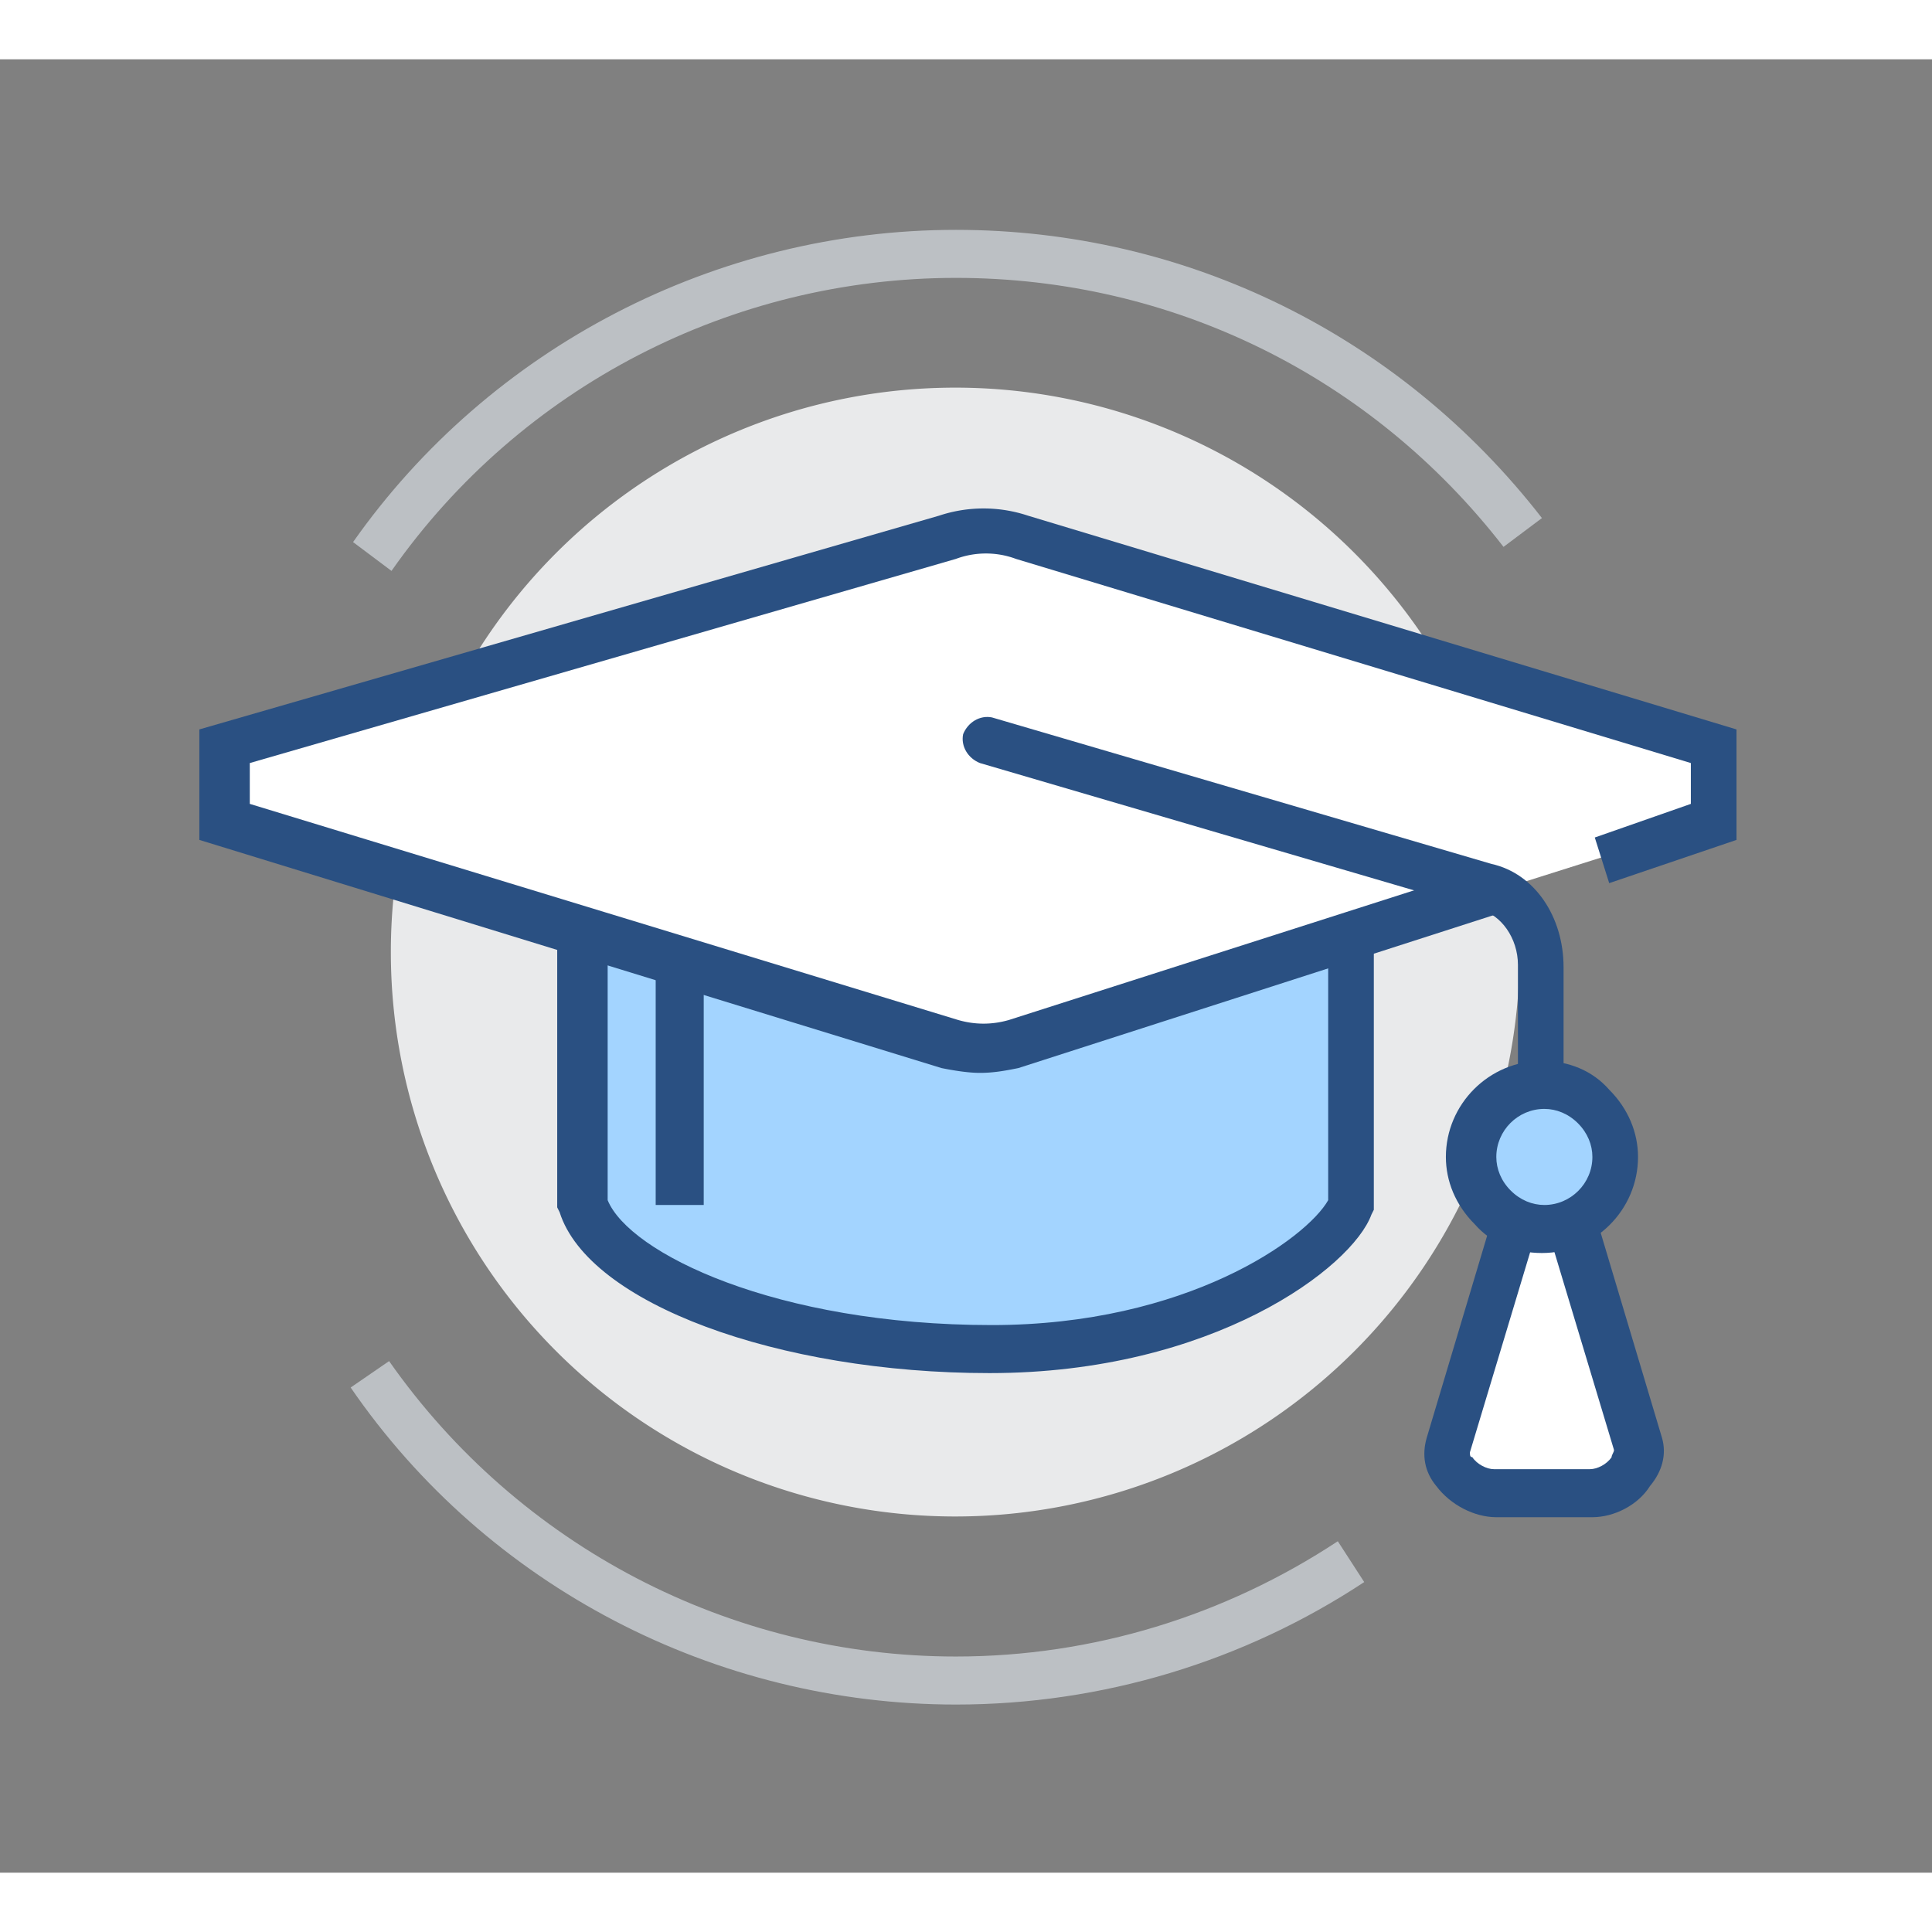 <svg t="1712502752324" class="icon" viewBox="0 0 1091 1024" version="1.1" xmlns="http://www.w3.org/2000/svg" p-id="4924" width="200" height="200"><rect x="0" y="0" width="1091" height="1024" fill="#808080" stroke="none"/><path d="M314.071 729.507A318.728 318.728 0 1 0 764.813 278.75a318.728 318.728 0 1 0-450.742 450.758z" fill="#E9EAEB" p-id="4925"></path><path d="M221.075 288.89l-21.7-16.275c77.308-109.86 204.8-176.318 340.429-176.318 130.204 0 250.914 59.677 330.935 162.755l-21.7 16.275C774.441 179.03 661.87 123.423 539.803 123.423c-126.135 0-245.489 61.033-318.729 165.467z m318.729 640.17c-135.63 0-264.477-66.459-341.785-179.03l21.7-14.92c73.24 104.434 192.594 166.824 320.085 166.824 77.309 0 151.905-23.057 215.65-65.102l14.92 23.057c-67.815 44.757-147.836 69.17-230.57 69.17z" fill="#BCC0C4" p-id="4926"></path><path d="M763.592 465.208c0-50.183-97.653-90.872-217.007-90.872s-217.006 40.69-217.006 90.872V646.95c13.563 40.689 109.86 81.377 230.57 81.377s193.949-55.607 203.443-81.377c-1.356-21.7 0-160.042 0-181.743z" fill="#A3D4FF" p-id="4927"></path><path d="M558.792 741.891c-119.354 0-226.5-39.332-242.776-90.871l-1.356-2.713v-183.1c0-58.32 101.721-104.433 230.57-104.433s230.569 46.113 230.569 104.434v184.456l-1.357 2.712c-10.85 29.839-89.515 89.515-215.65 89.515z m-215.65-97.653c12.206 29.839 94.94 70.528 217.006 70.528 109.86 0 177.675-48.827 189.881-70.528v-179.03c0-36.62-84.09-77.309-203.444-77.309s-203.443 40.69-203.443 77.309v179.03z" fill="#2A5082" p-id="4928"></path><path d="M370.268 484.196h27.125v162.755h-27.125z" fill="#2A5082" p-id="4929"></path><path d="M575.068 271.258c-13.563-4.069-28.483-4.069-42.045 0L126.135 387.9v42.045l409.6 126.135c12.207 4.07 24.413 4.07 35.264 0l394.68-124.778v-42.045L575.068 271.258z" fill="#FFFFFF" p-id="4930"></path><path d="M553.367 572.355c-6.782 0-14.92-1.356-21.7-2.713L112.571 440.795v-62.39l417.738-120.71a79.4 79.4 0 0 1 50.183 0l400.106 120.71v62.39l-71.884 24.413-8.138-25.77 54.252-18.988v-23.057L573.711 282.11c-10.85-4.07-23.057-4.07-33.907 0l-398.75 115.284v23.057L541.16 542.517c9.494 2.712 18.988 2.712 28.482 0l271.259-86.803 8.137 25.77-273.97 88.158c-6.782 1.357-13.563 2.713-21.701 2.713z" fill="#2A5082" p-id="4931"></path><path d="M870.74 633.388c-8.139 0-13.564-6.781-13.564-13.563V511.322c0-14.92-9.494-28.482-21.7-31.195l-282.11-82.734c-6.78-2.712-10.85-9.494-9.493-16.275 2.712-6.782 9.494-10.85 16.275-9.494l282.109 82.734c24.413 5.425 40.689 29.838 40.689 58.32v108.503c1.356 6.782-5.425 12.207-12.207 12.207z" fill="#2A5082" p-id="4932"></path><path d="M926.347 782.58l-40.689-135.629h-27.126l-40.688 135.63c-4.07 13.562 12.206 27.125 27.126 27.125h54.251c13.563 0 29.839-13.563 27.126-27.126z" fill="#FFFFFF" p-id="4933"></path><path d="M899.221 823.269H844.97c-12.207 0-25.77-6.782-33.908-17.632-6.781-8.138-8.137-17.632-5.425-27.126l43.401-145.123h46.114l43.402 145.123c2.712 9.494 0 18.988-6.782 27.126-6.781 10.85-20.344 17.632-32.55 17.632z m-31.195-162.755L830.05 786.649c0 1.356 0 2.713 1.357 2.713 2.712 4.068 8.137 6.781 12.206 6.781h54.252c4.069 0 9.494-2.713 12.207-6.781 0-1.357 1.356-2.713 1.356-4.07l-37.976-126.134h-5.426z" fill="#2A5082" p-id="4934"></path><path d="M912.784 619.825c0 23.057-18.988 40.689-40.689 40.689-23.057 0-40.688-17.632-40.688-40.689s18.988-40.689 40.688-40.689 40.69 18.989 40.69 40.69z" fill="#A3D4FF" p-id="4935"></path><path d="M870.74 674.077c-14.92 0-28.483-5.425-37.977-16.276-10.85-10.85-16.276-24.413-16.276-37.976 0-29.838 24.414-54.251 54.252-54.251 14.92 0 28.482 5.425 37.976 16.275 10.85 10.85 16.276 24.413 16.276 37.976 0 29.839-24.414 54.252-54.252 54.252z m1.355-81.378c-14.919 0-27.125 12.207-27.125 27.126 0 6.782 2.712 13.563 8.137 18.988 5.425 5.425 12.207 8.138 18.988 8.138 14.92 0 27.126-12.207 27.126-27.126 0-6.781-2.712-13.563-8.138-18.988-5.425-5.425-12.206-8.138-18.988-8.138z" fill="#2A5082" p-id="4936"></path></svg>